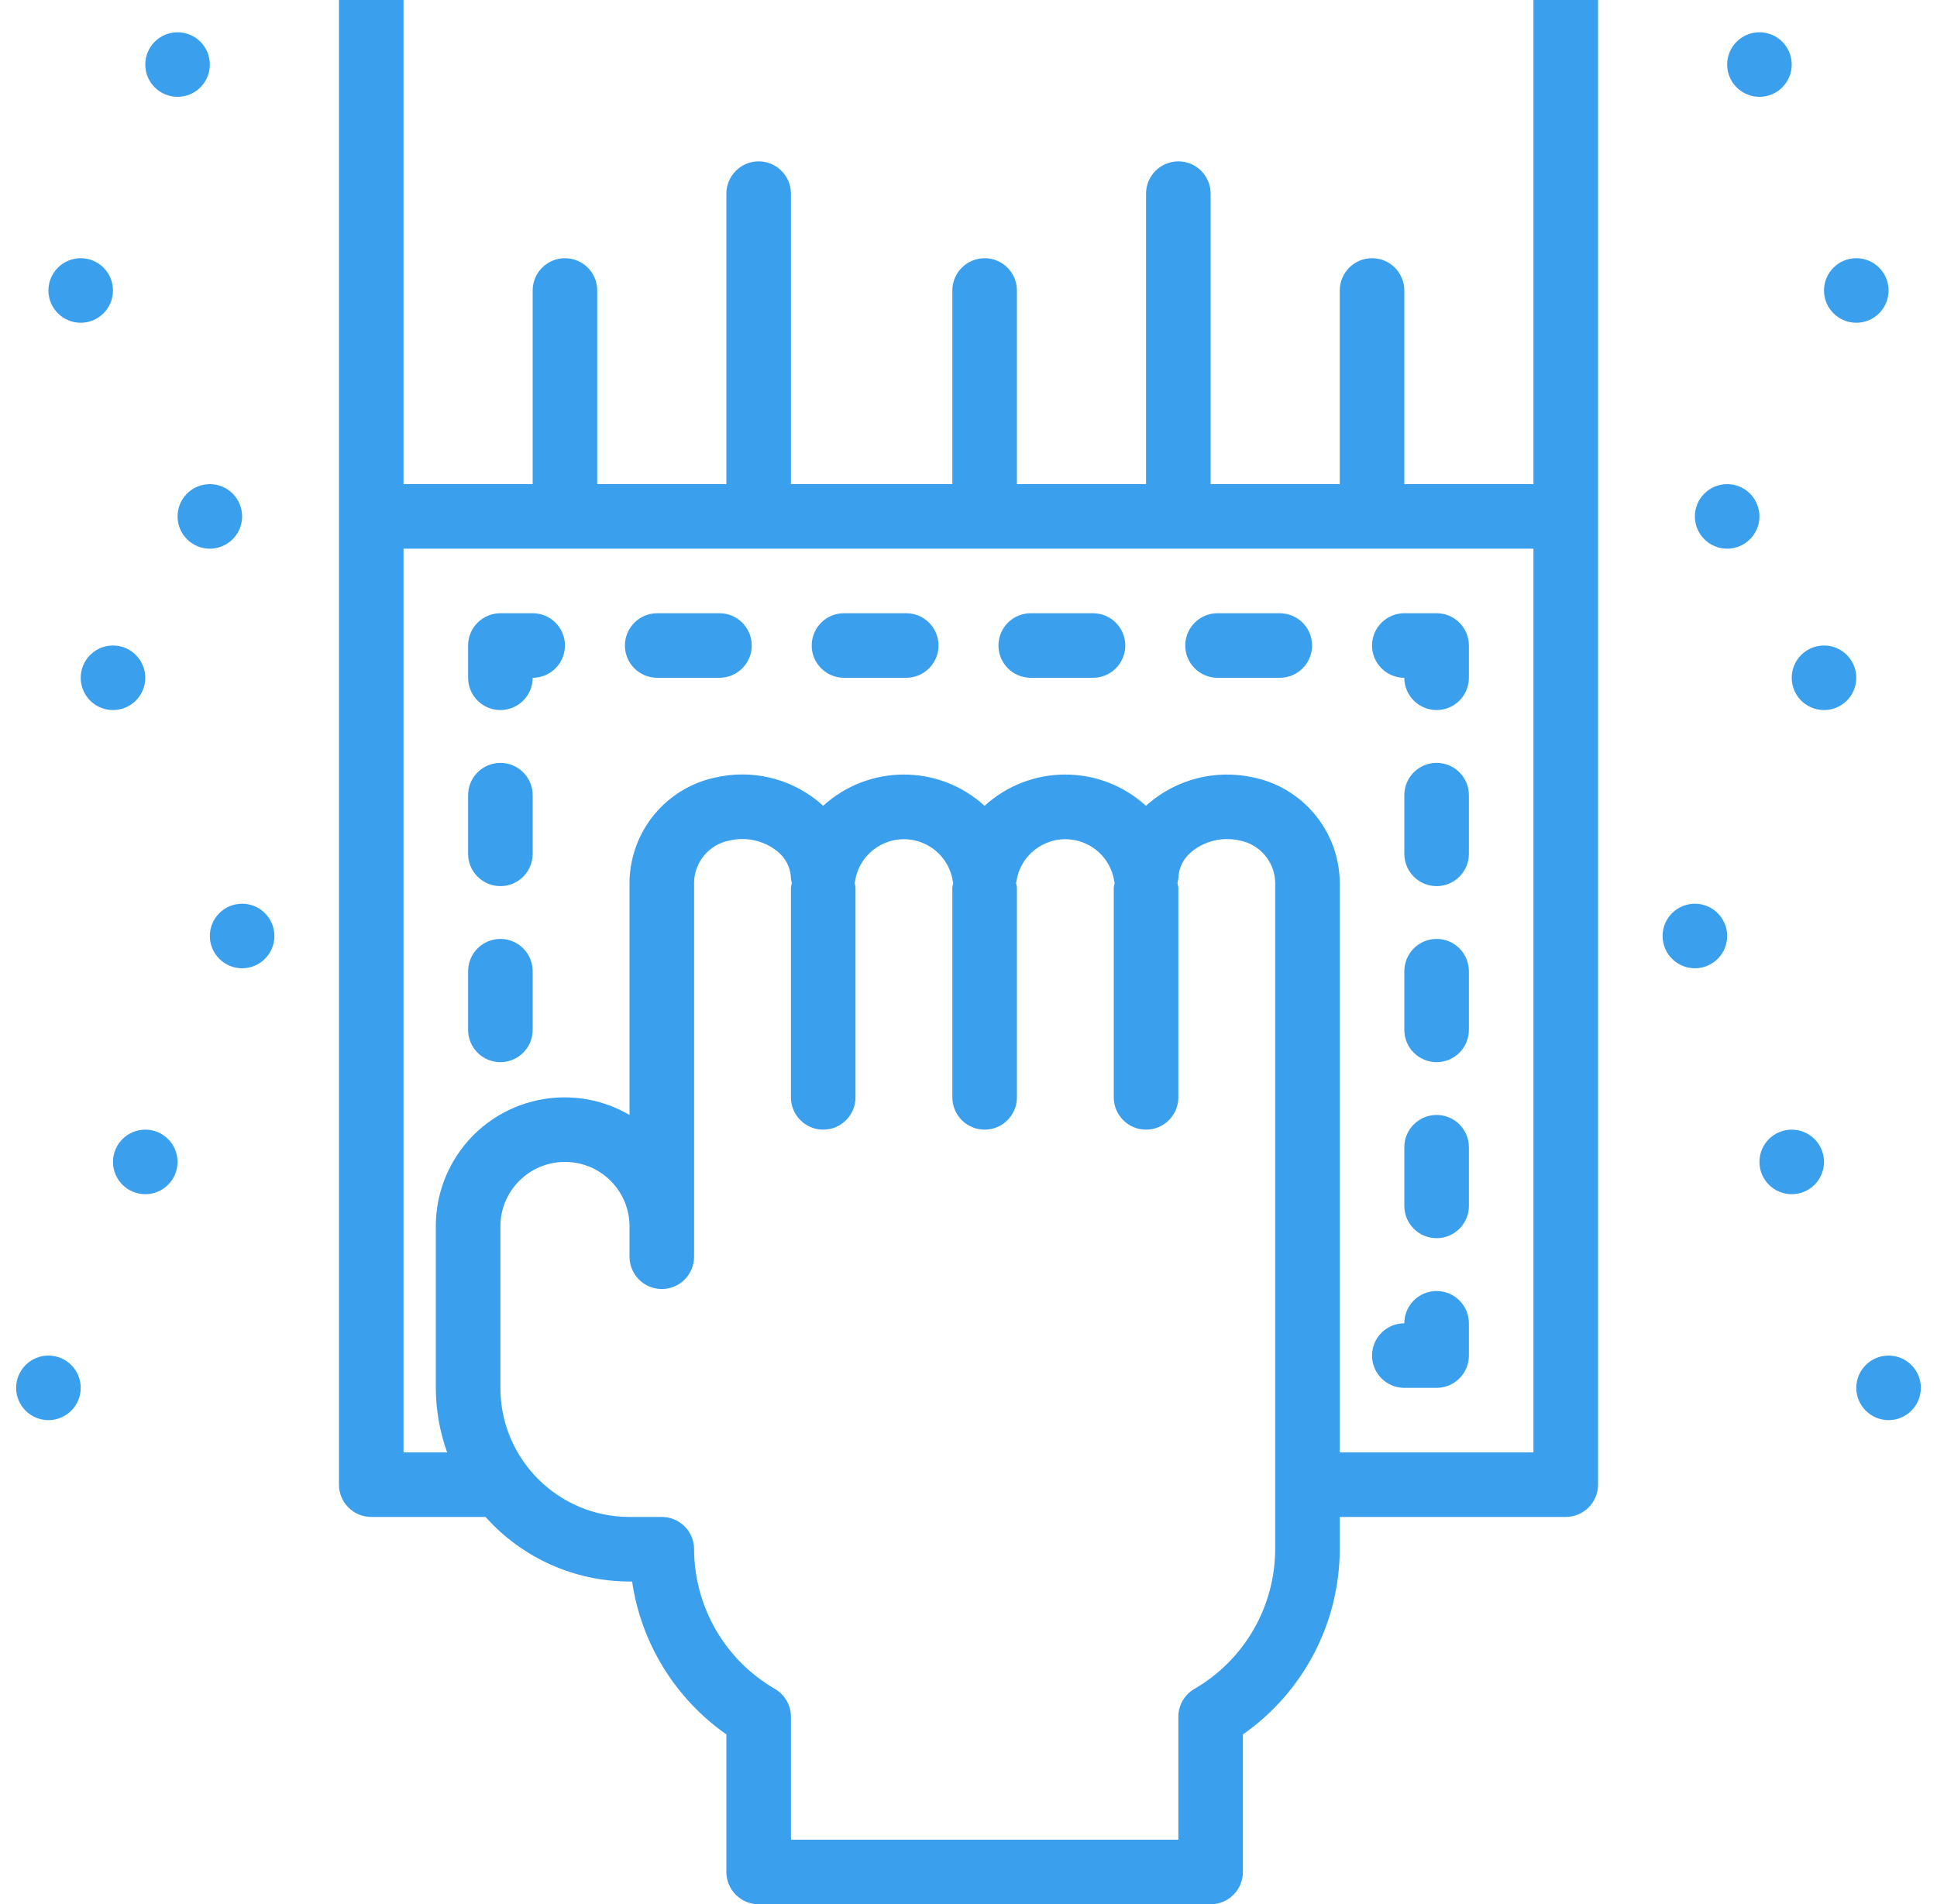 <svg width="60" height="59" viewBox="0 0 60 59" fill="none" xmlns="http://www.w3.org/2000/svg">
<path d="M15.5 27.455C16.052 27.455 16.5 27.007 16.5 26.455V24.637C16.5 24.084 16.052 23.637 15.5 23.637C14.948 23.637 14.5 24.084 14.5 24.637V26.455C14.5 27.007 14.948 27.455 15.5 27.455Z" fill="#3A9FEC"/>
<path d="M15.5 32.909C16.052 32.909 16.5 32.462 16.5 31.909V30.091C16.5 29.539 16.052 29.091 15.5 29.091C14.948 29.091 14.5 29.539 14.5 30.091V31.909C14.5 32.462 14.948 32.909 15.5 32.909Z" fill="#3A9FEC"/>
<path d="M15.5 22C16.052 22 16.5 21.552 16.5 21C17.052 21 17.5 20.552 17.5 20C17.5 19.448 17.052 19 16.5 19H15.5C14.948 19 14.5 19.448 14.5 20V21C14.5 21.552 14.948 22 15.5 22Z" fill="#3A9FEC"/>
<path d="M20.357 21H22.286C22.838 21 23.286 20.552 23.286 20C23.286 19.448 22.838 19 22.286 19H20.357C19.805 19 19.357 19.448 19.357 20C19.357 20.552 19.805 21 20.357 21Z" fill="#3A9FEC"/>
<path d="M37.714 21H39.643C40.195 21 40.643 20.552 40.643 20C40.643 19.448 40.195 19 39.643 19H37.714C37.162 19 36.714 19.448 36.714 20C36.714 20.552 37.162 21 37.714 21Z" fill="#3A9FEC"/>
<path d="M31.928 21H33.857C34.409 21 34.857 20.552 34.857 20C34.857 19.448 34.409 19 33.857 19H31.928C31.376 19 30.928 19.448 30.928 20C30.928 20.552 31.376 21 31.928 21Z" fill="#3A9FEC"/>
<path d="M26.143 21H28.071C28.623 21 29.071 20.552 29.071 20C29.071 19.448 28.623 19 28.071 19H26.143C25.591 19 25.143 19.448 25.143 20C25.143 20.552 25.591 21 26.143 21Z" fill="#3A9FEC"/>
<path d="M43.5 21C43.5 21.552 43.948 22 44.5 22C45.052 22 45.5 21.552 45.5 21V20C45.5 19.448 45.052 19 44.5 19H43.5C42.948 19 42.5 19.448 42.5 20C42.5 20.552 42.948 21 43.5 21Z" fill="#3A9FEC"/>
<path d="M44.5 34.545C43.948 34.545 43.5 34.993 43.5 35.545V37.363C43.5 37.915 43.948 38.363 44.5 38.363C45.052 38.363 45.5 37.915 45.5 37.363V35.545C45.5 34.993 45.052 34.545 44.5 34.545Z" fill="#3A9FEC"/>
<path d="M44.5 29.091C43.948 29.091 43.5 29.539 43.5 30.091V31.909C43.5 32.462 43.948 32.909 44.5 32.909C45.052 32.909 45.5 32.462 45.5 31.909V30.091C45.5 29.539 45.052 29.091 44.5 29.091Z" fill="#3A9FEC"/>
<path d="M44.5 23.636C43.948 23.636 43.5 24.084 43.5 24.636V26.455C43.5 27.008 43.948 27.455 44.5 27.455C45.052 27.455 45.5 27.008 45.5 26.455V24.636C45.5 24.084 45.052 23.636 44.5 23.636Z" fill="#3A9FEC"/>
<path d="M43.5 43H44.5C45.052 43 45.5 42.552 45.5 42V41C45.5 40.448 45.052 40 44.5 40C43.948 40 43.5 40.448 43.5 41C42.948 41 42.5 41.448 42.5 42C42.5 42.552 42.948 43 43.5 43Z" fill="#3A9FEC"/>
<path d="M48.5 -1C47.948 -1 47.5 -0.552 47.5 0V15H43.5V9C43.5 8.448 43.052 8 42.5 8C41.948 8 41.5 8.448 41.5 9V15H37.5V6C37.5 5.448 37.052 5 36.5 5C35.948 5 35.5 5.448 35.5 6V15H31.5V9C31.5 8.448 31.052 8 30.5 8C29.948 8 29.5 8.448 29.5 9V15H24.5V6C24.5 5.448 24.052 5 23.5 5C22.948 5 22.5 5.448 22.5 6V15H18.5V9C18.5 8.448 18.052 8 17.5 8C16.948 8 16.5 8.448 16.5 9V15H12.5V0C12.5 -0.552 12.052 -1 11.5 -1C10.948 -1 10.5 -0.552 10.5 0V46C10.5 46.552 10.948 47 11.5 47H15.04C16.174 48.271 17.796 48.999 19.5 49H19.58C19.86 50.914 20.916 52.627 22.5 53.738V58C22.5 58.552 22.948 59 23.5 59H37.5C38.052 59 38.5 58.552 38.5 58V53.738C40.375 52.428 41.494 50.287 41.5 48V47H48.5C49.052 47 49.5 46.552 49.5 46V0C49.5 -0.552 49.052 -1 48.5 -1ZM39.5 48C39.495 49.784 38.543 51.431 37 52.326C36.691 52.505 36.5 52.834 36.5 53.191V57H24.5V53.191C24.5 52.834 24.309 52.505 24 52.326C22.457 51.431 21.505 49.784 21.5 48C21.5 47.448 21.052 47 20.5 47H19.5C17.291 47 15.5 45.209 15.5 43V38C15.5 36.895 16.395 36 17.5 36C18.605 36 19.5 36.895 19.5 38V38.938C19.5 39.49 19.948 39.938 20.5 39.938C21.052 39.938 21.5 39.49 21.5 38.938V27.329C21.517 26.699 21.969 26.165 22.588 26.044C23.098 25.921 23.637 26.036 24.053 26.356C24.327 26.561 24.492 26.88 24.5 27.222C24.506 27.269 24.515 27.316 24.528 27.361C24.515 27.407 24.506 27.453 24.5 27.5V34C24.5 34.552 24.948 35 25.5 35C26.052 35 26.5 34.552 26.5 34V27.5C26.494 27.453 26.485 27.407 26.472 27.361C26.485 27.316 26.494 27.269 26.5 27.222C26.672 26.394 27.483 25.861 28.311 26.034C28.909 26.158 29.376 26.625 29.5 27.222C29.506 27.269 29.515 27.316 29.528 27.361C29.515 27.407 29.506 27.453 29.5 27.5V34C29.5 34.552 29.948 35 30.5 35C31.052 35 31.5 34.552 31.5 34V27.5C31.494 27.453 31.485 27.407 31.472 27.361C31.485 27.316 31.494 27.269 31.5 27.222C31.672 26.394 32.483 25.861 33.312 26.034C33.909 26.158 34.376 26.625 34.5 27.222C34.506 27.269 34.515 27.316 34.528 27.361C34.515 27.407 34.506 27.453 34.5 27.5V34C34.5 34.552 34.948 35 35.5 35C36.052 35 36.5 34.552 36.5 34V27.5C36.494 27.453 36.485 27.407 36.472 27.361C36.485 27.316 36.494 27.269 36.5 27.222C36.507 26.902 36.653 26.602 36.9 26.398C37.312 26.055 37.859 25.922 38.382 26.038C39.016 26.15 39.483 26.693 39.5 27.337V48ZM47.5 45H41.5V27.337C41.481 25.738 40.339 24.374 38.768 24.076C37.631 23.84 36.448 24.145 35.568 24.903L35.498 24.967C34.082 23.675 31.914 23.675 30.498 24.967C29.082 23.675 26.914 23.675 25.498 24.967C25.437 24.91 25.373 24.854 25.307 24.801C24.422 24.099 23.267 23.837 22.166 24.088C20.628 24.411 19.521 25.758 19.5 27.329V34.545C17.598 33.434 15.156 34.075 14.045 35.976C13.686 36.59 13.498 37.289 13.5 38V43C13.502 43.682 13.62 44.358 13.85 45H12.5V17H47.5V45Z" fill="#3A9FEC"/>
<path d="M2.5 21C2.5 21.552 2.948 22 3.5 22C4.052 22 4.5 21.552 4.5 21C4.5 20.448 4.052 20 3.5 20C2.948 20 2.5 20.448 2.5 21Z" fill="#3A9FEC"/>
<path d="M6.5 29C6.5 29.552 6.948 30 7.5 30C8.052 30 8.5 29.552 8.5 29C8.5 28.448 8.052 28 7.5 28C6.948 28 6.5 28.448 6.5 29Z" fill="#3A9FEC"/>
<path d="M5.5 16C5.5 16.552 5.948 17 6.5 17C7.052 17 7.5 16.552 7.5 16C7.5 15.448 7.052 15 6.5 15C5.948 15 5.5 15.448 5.5 16Z" fill="#3A9FEC"/>
<path d="M4.5 2C4.5 2.552 4.948 3 5.5 3C6.052 3 6.5 2.552 6.5 2C6.5 1.448 6.052 1 5.5 1C4.948 1 4.5 1.448 4.5 2Z" fill="#3A9FEC"/>
<path d="M0.5 43C0.5 43.552 0.948 44 1.5 44C2.052 44 2.5 43.552 2.5 43C2.5 42.448 2.052 42 1.5 42C0.948 42 0.5 42.448 0.5 43Z" fill="#3A9FEC"/>
<path d="M1.5 9C1.5 9.552 1.948 10 2.5 10C3.052 10 3.5 9.552 3.5 9C3.5 8.448 3.052 8 2.5 8C1.948 8 1.5 8.448 1.5 9Z" fill="#3A9FEC"/>
<path d="M3.5 36C3.5 36.552 3.948 37 4.5 37C5.052 37 5.5 36.552 5.5 36C5.5 35.448 5.052 35 4.5 35C3.948 35 3.5 35.448 3.5 36Z" fill="#3A9FEC"/>
<path d="M55.5 21C55.5 21.552 55.948 22 56.5 22C57.052 22 57.5 21.552 57.5 21C57.5 20.448 57.052 20 56.5 20C55.948 20 55.5 20.448 55.5 21Z" fill="#3A9FEC"/>
<path d="M51.5 29C51.5 29.552 51.948 30 52.5 30C53.052 30 53.5 29.552 53.5 29C53.5 28.448 53.052 28 52.5 28C51.948 28 51.5 28.448 51.5 29Z" fill="#3A9FEC"/>
<path d="M52.5 16C52.5 16.552 52.948 17 53.5 17C54.052 17 54.5 16.552 54.5 16C54.5 15.448 54.052 15 53.5 15C52.948 15 52.5 15.448 52.5 16Z" fill="#3A9FEC"/>
<path d="M53.5 2C53.5 2.552 53.948 3 54.5 3C55.052 3 55.5 2.552 55.5 2C55.5 1.448 55.052 1 54.5 1C53.948 1 53.5 1.448 53.5 2Z" fill="#3A9FEC"/>
<path d="M57.5 43C57.5 43.552 57.948 44 58.5 44C59.052 44 59.5 43.552 59.5 43C59.5 42.448 59.052 42 58.5 42C57.948 42 57.5 42.448 57.5 43Z" fill="#3A9FEC"/>
<path d="M56.5 9C56.5 9.552 56.948 10 57.5 10C58.052 10 58.5 9.552 58.5 9C58.5 8.448 58.052 8 57.5 8C56.948 8 56.5 8.448 56.5 9Z" fill="#3A9FEC"/>
<path d="M54.5 36C54.5 36.552 54.948 37 55.5 37C56.052 37 56.5 36.552 56.5 36C56.5 35.448 56.052 35 55.5 35C54.948 35 54.5 35.448 54.5 36Z" fill="#3A9FEC"/>
</svg>
